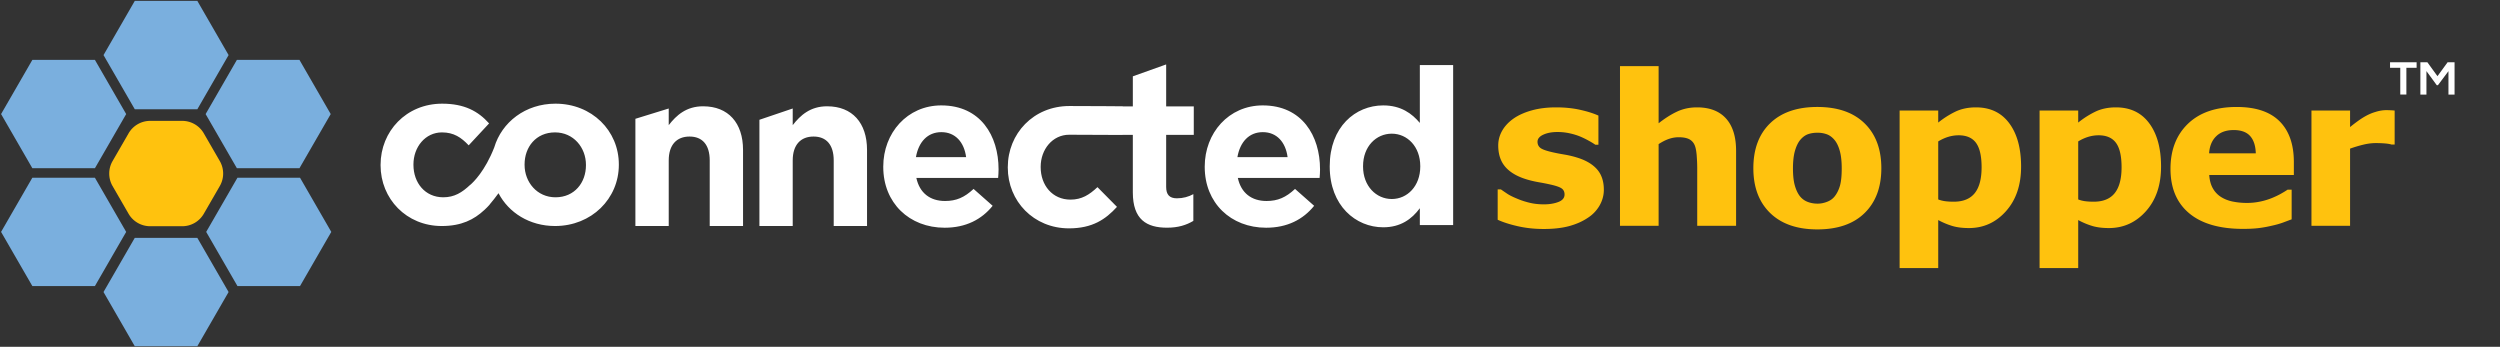 <svg xmlns="http://www.w3.org/2000/svg" width="310" height="43" viewBox="0 0 310 43">
    <rect x="0" y="0" width="310" height="43" fill="#333333" stroke="none"/>
    <g fill="none" fill-rule="evenodd">
        <g fill="#FFF">
            <path d="M144.605 7.989l-4.133 1.476v3.726h-1.251v-.01s-3.868-.034-6.614-.034c-4.46 0-7.64 3.425-7.64 7.584v.054c0 4.16 3.208 7.532 7.585 7.532 2.908 0 4.541-1.115 5.954-2.664l-2.42-2.447c-1.005.95-1.955 1.548-3.344 1.548-2.255 0-3.697-1.793-3.697-4.023v-.053c0-2.147 1.468-3.97 3.536-3.97 1.466 0 6.613.028 6.613.028v-.011h1.278v7.133c0 3.372 1.714 4.377 4.241 4.377 1.387 0 2.392-.325 3.263-.843v-3.317c-.6.327-1.278.517-2.04.517-.925 0-1.331-.462-1.331-1.413v-6.454h3.424V13.19h-3.424V7.99M72.658 20.493c0 2.149-1.413 3.972-3.779 3.972-2.283 0-3.832-1.877-3.832-4.025v-.053c0-2.15 1.412-3.97 3.778-3.97 2.284 0 3.833 1.874 3.833 4.023v.053zm-3.779-7.638c-3.73 0-6.664 2.297-7.597 5.436-1.15 2.934-2.587 4.303-2.966 4.63l-.006-.007c-1.007.951-1.96 1.55-3.344 1.55-2.256 0-3.699-1.795-3.699-4.024v-.053c0-2.15 1.467-3.97 3.535-3.97 1.467 0 2.39.624 3.315 1.605l2.53-2.72c-1.36-1.523-3.072-2.447-5.818-2.447-4.458 0-7.638 3.424-7.638 7.585v.053c0 4.16 3.205 7.533 7.584 7.533 2.453 0 3.996-.796 5.27-1.976.004-.005.01-.003.013-.008.11-.097.23-.216.353-.344.106-.11.213-.222.316-.337l-.007-.01c.353-.408.73-.896 1.095-1.393 1.265 2.42 3.85 4.068 7.01 4.068 4.54 0 7.911-3.399 7.911-7.586v-.053c0-4.188-3.343-7.532-7.857-7.532zM113.576 19.485c.326-1.876 1.438-3.099 3.152-3.099 1.74 0 2.828 1.25 3.071 3.1h-6.223zm3.152-6.415c-4.24 0-7.203 3.425-7.203 7.584v.054c0 4.458 3.234 7.53 7.61 7.53 2.637 0 4.594-1.03 5.955-2.718l-2.366-2.093c-1.141 1.061-2.146 1.496-3.534 1.496-1.849 0-3.153-.98-3.56-2.856h10.139c.028-.378.054-.625.054-1.03v-.057c0-4.133-2.227-7.91-7.095-7.91zM153.439 19.485c.325-1.876 1.437-3.099 3.15-3.099 1.74 0 2.83 1.25 3.073 3.1h-6.223zm3.15-6.415c-4.24 0-7.203 3.425-7.203 7.584v.054c0 4.458 3.236 7.53 7.613 7.53 2.636 0 4.593-1.03 5.956-2.718l-2.37-2.093c-1.139 1.061-2.145 1.496-3.532 1.496-1.848 0-3.154-.98-3.561-2.856h10.14c.027-.378.053-.625.053-1.03v-.057c0-4.133-2.228-7.91-7.096-7.91zM176.113 20.654c0 2.42-1.603 4.023-3.533 4.023s-3.561-1.604-3.561-4.023V20.6c0-2.446 1.631-4.024 3.56-4.024 1.931 0 3.534 1.605 3.534 4.024v.054zm-.053-12.586v7.175c-.98-1.168-2.34-2.173-4.54-2.173-3.454 0-6.634 2.665-6.634 7.53v.054c0 4.866 3.235 7.53 6.634 7.53 2.146 0 3.535-1.006 4.54-2.365v2.093h4.13V8.068h-4.13zM87.19 13.18c-2.094 0-3.317 1.115-4.268 2.338v-2.065l-4.133 1.278v13.292h4.133v-8.127c0-1.959 1.005-2.965 2.581-2.965 1.579 0 2.502 1.006 2.502 2.965v8.127h4.132V18.59c0-3.343-1.822-5.409-4.947-5.409M102.565 13.18c-2.093 0-3.316 1.115-4.268 2.338v-2.065l-4.13 1.4v13.17h4.13v-8.127c0-1.959 1.007-2.965 2.582-2.965 1.576 0 2.501 1.006 2.501 2.965v8.127h4.132V18.59c0-3.343-1.82-5.409-4.947-5.409"/>
        </g>
        <path fill="#FFC20E" d="M22.597 14.988h-3.978a3.089 3.089 0 0 0-2.676 1.547l-1.987 3.442a3.102 3.102 0 0 0 0 3.089l1.987 3.442a3.093 3.093 0 0 0 2.676 1.544h3.978a3.09 3.09 0 0 0 2.675-1.547l1.987-3.442c.55-.955.55-2.13 0-3.086l-1.987-3.442a3.089 3.089 0 0 0-2.675-1.547"/>
        <path fill="#7AAFDE" d="M11.77 20.86l3.877-6.716-3.878-6.719H4.012l-3.878 6.72 3.878 6.715h7.757M11.77 22.035H4.011l-3.878 6.72 3.878 6.717h7.757l3.878-6.716-3.878-6.72M29.374 20.86h7.758l3.877-6.716-3.877-6.719h-7.758l-3.877 6.72 3.877 6.715M37.203 22.035h-7.758l-3.877 6.72 3.877 6.717h7.758l3.877-6.716-3.877-6.72M24.469 13.548l3.877-6.718L24.47.111h-7.757l-3.877 6.72 3.877 6.717h7.757M16.712 29.494l-3.877 6.717 3.877 6.72h7.757l3.877-6.72-3.877-6.717h-7.757"/>
        <path fill="#FFF" d="M297.634 8.405h-1.269v-.687h3.295v.687h-1.269v3.32h-.757v-3.32zm5.974.418l-1.303 1.74h-.148l-1.278-1.746v2.913h-.752V7.724h.87l1.249 1.722 1.254-1.722h.865v4.006h-.757V8.823z"/>
        <path fill="#FFC20E" d="M191.417 28.394c-1.13 0-2.2-.114-3.207-.343-1.007-.23-1.84-.496-2.498-.802v-3.767h.398c.226.162.488.34.779.535.292.195.697.399 1.218.611.448.195.951.363 1.513.502.56.14 1.168.21 1.825.21.676 0 1.272-.097 1.786-.292.514-.196.773-.505.773-.929 0-.331-.119-.582-.356-.751-.238-.17-.697-.33-1.383-.483a26.038 26.038 0 0 0-1.38-.274c-.557-.097-1.05-.21-1.478-.337-1.203-.348-2.11-.864-2.716-1.546-.607-.684-.91-1.58-.91-2.692 0-.636.157-1.236.473-1.8.314-.565.777-1.068 1.388-1.508.611-.433 1.367-.777 2.264-1.031.9-.255 1.913-.383 3.045-.383 1.074 0 2.066.1 2.968.3.904.2 1.666.439 2.285.719v3.614h-.383a8.166 8.166 0 0 0-.78-.477c-.356-.2-.702-.371-1.04-.515-.4-.17-.85-.311-1.347-.421a7.024 7.024 0 0 0-1.526-.165c-.691 0-1.279.11-1.759.33-.477.222-.718.514-.718.879 0 .322.12.577.357.764.237.186.753.369 1.545.547.411.093.882.184 1.416.274.534.088 1.048.21 1.541.361 1.104.332 1.94.817 2.51 1.458.57.64.856 1.49.856 2.551 0 .67-.17 1.309-.508 1.915a4.395 4.395 0 0 1-1.438 1.534c-.654.45-1.429.797-2.317 1.044-.89.245-1.954.368-3.196.368M215.275 28h-4.819v-7.088c0-.577-.026-1.152-.073-1.724-.052-.573-.144-.995-.282-1.267a1.454 1.454 0 0 0-.71-.694c-.312-.14-.725-.209-1.246-.209-.392 0-.79.068-1.19.203-.403.136-.83.352-1.287.65V28h-4.789V8.199h4.789v7.089c.785-.62 1.547-1.103 2.292-1.452.744-.347 1.567-.522 2.47-.522 1.567 0 2.768.461 3.599 1.382.828.92 1.246 2.254 1.246 4.001V28M228.374 20.886c0-.848-.075-1.555-.226-2.118-.148-.564-.357-1.016-.621-1.356-.285-.356-.603-.604-.958-.745a3.307 3.307 0 0 0-1.218-.209c-.428 0-.816.062-1.164.184-.345.124-.665.359-.958.707-.273.331-.49.784-.657 1.362-.163.576-.245 1.302-.245 2.175 0 .875.078 1.58.233 2.119.154.539.357.97.602 1.292.256.331.575.572.958.725.383.153.807.23 1.272.23.383 0 .774-.077 1.168-.23.398-.153.715-.38.951-.687.285-.364.498-.803.646-1.317.144-.513.217-1.223.217-2.132zm4.912-.025c0 2.35-.691 4.202-2.073 5.555-1.38 1.353-3.336 2.03-5.862 2.03-2.51 0-4.457-.677-5.85-2.03-1.39-1.353-2.085-3.205-2.085-5.555 0-2.375.695-4.235 2.085-5.58 1.393-1.344 3.34-2.017 5.85-2.017 2.518 0 4.468.677 5.856 2.03 1.386 1.353 2.079 3.209 2.079 5.567zM245.718 20.746c0-1.391-.232-2.4-.69-3.028-.461-.628-1.18-.942-2.157-.942-.428 0-.855.064-1.278.19a5.252 5.252 0 0 0-1.253.573v7.19c.256.103.536.174.841.217.306.042.668.064 1.087.064 1.169 0 2.034-.355 2.602-1.063.566-.709.848-1.776.848-3.2zm4.898-.089c0 2.283-.622 4.123-1.868 5.523-1.246 1.4-2.78 2.1-4.605 2.1-.764 0-1.431-.08-1.997-.242a9.322 9.322 0 0 1-1.806-.75v5.956h-4.788V13.709h4.788v1.489a11.172 11.172 0 0 1 2.148-1.362c.73-.347 1.573-.522 2.533-.522 1.777 0 3.155.658 4.13 1.974.977 1.314 1.465 3.104 1.465 5.369zM263.075 20.746c0-1.391-.23-2.4-.691-3.028-.463-.628-1.182-.942-2.157-.942-.428 0-.856.064-1.278.19a5.214 5.214 0 0 0-1.252.573v7.19c.256.103.535.174.841.217.306.042.67.064 1.087.064 1.168 0 2.034-.355 2.6-1.063.566-.709.85-1.776.85-3.2zm4.896-.089c0 2.283-.622 4.123-1.866 5.523-1.246 1.4-2.78 2.1-4.606 2.1-.766 0-1.43-.08-1.997-.242a9.267 9.267 0 0 1-1.805-.75v5.956h-4.789V13.709h4.789v1.489a11.172 11.172 0 0 1 2.147-1.362c.73-.347 1.576-.522 2.531-.522 1.78 0 3.157.658 4.132 1.974.977 1.314 1.464 3.104 1.464 5.369zM279.719 19.016c-.028-.942-.263-1.659-.704-2.15-.443-.493-1.121-.739-2.034-.739-.93 0-1.657.259-2.18.777-.527.517-.815 1.221-.871 2.112h5.789zm-1.588 9.365c-2.9 0-5.125-.644-6.67-1.933-1.545-1.29-2.32-3.127-2.32-5.51 0-2.334.721-4.196 2.161-5.587 1.442-1.392 3.458-2.087 6.05-2.087 2.354 0 4.123.59 5.309 1.769 1.183 1.18 1.777 2.867 1.777 5.064v1.604h-10.493c.045.661.196 1.215.452 1.66.254.446.592.8 1.011 1.064.41.262.889.45 1.438.566a8.78 8.78 0 0 0 1.79.172c.558 0 1.104-.058 1.642-.172a8.416 8.416 0 0 0 1.479-.452c.391-.162.755-.336 1.089-.522.331-.186.602-.351.813-.496h.506v3.677c-.392.145-.751.278-1.074.4a10.31 10.31 0 0 1-1.334.377c-.521.127-1.055.227-1.608.299-.553.072-1.224.107-2.018.107zM296.938 17.921h-.399c-.18-.059-.445-.103-.792-.134-.346-.028-.73-.044-1.15-.044-.5 0-1.027.068-1.578.204-.553.135-1.09.297-1.61.484V28h-4.788V13.71h4.788v2.048c.22-.186.523-.422.91-.706.388-.284.743-.51 1.061-.681a5.99 5.99 0 0 1 1.212-.502c.46-.14.895-.211 1.306-.211.155 0 .33.005.519.013.191.009.366.021.52.038v4.212"/>
    </g>
</svg>

